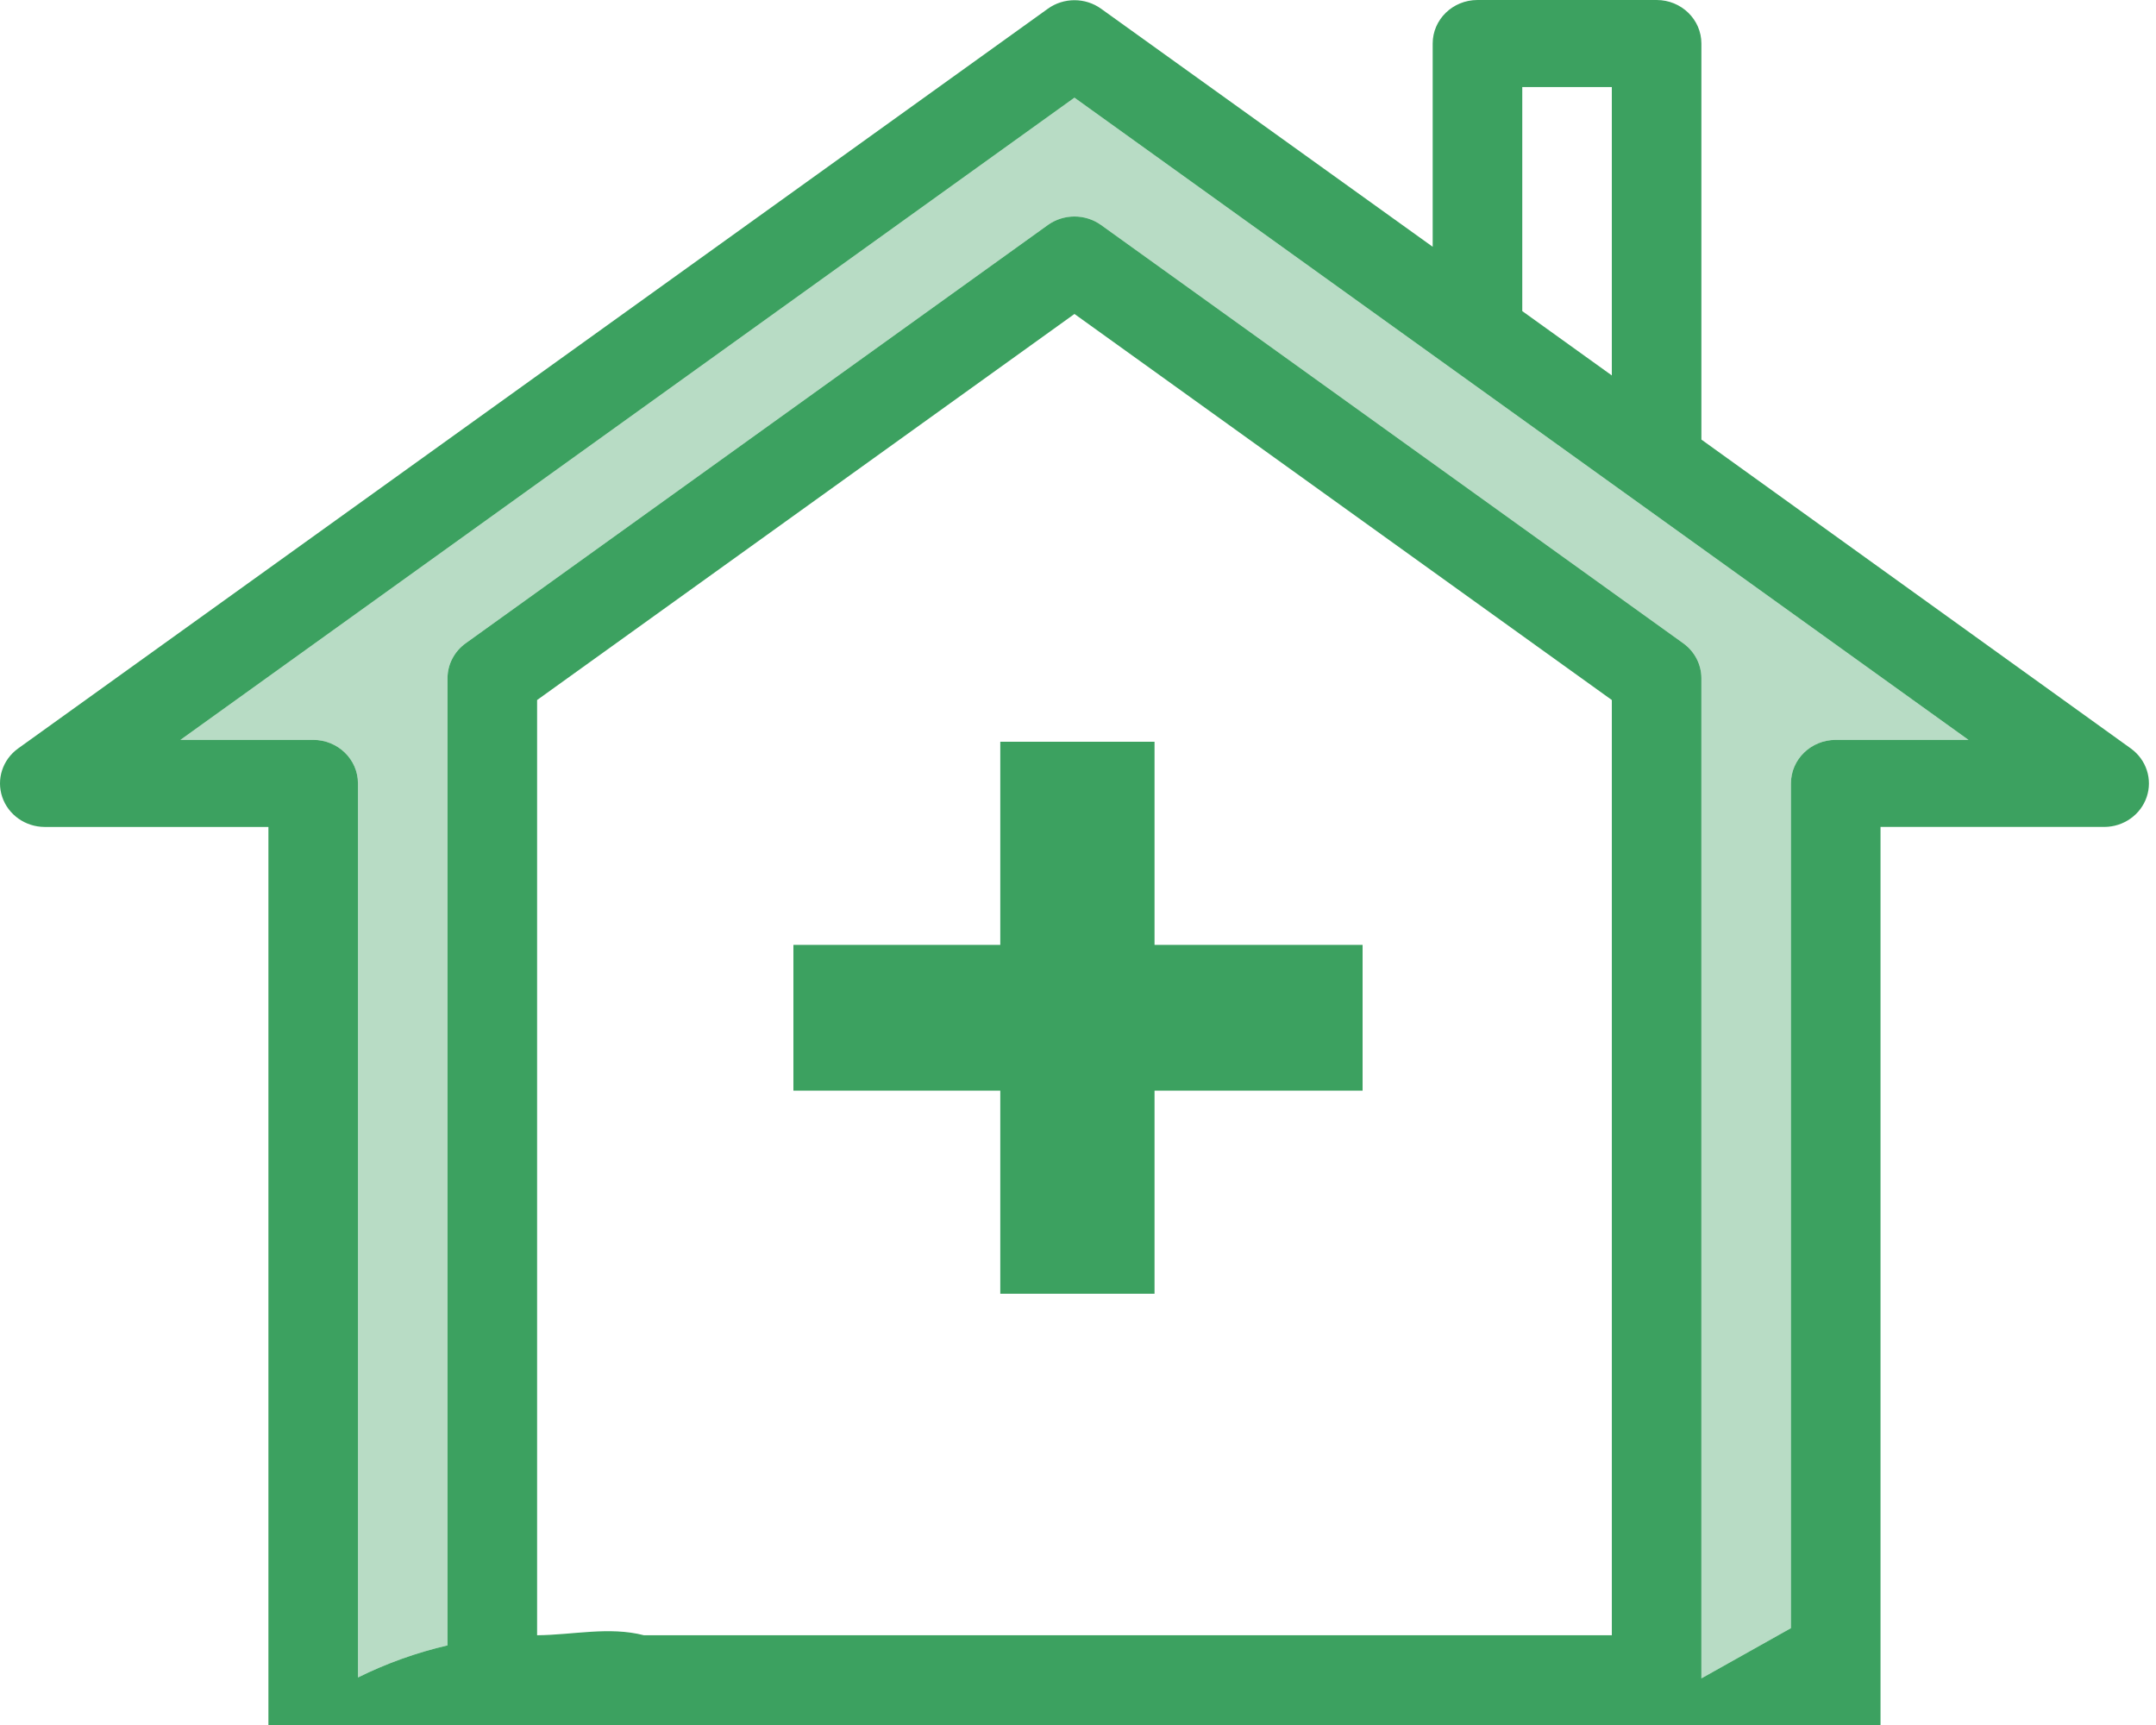 <svg xmlns="http://www.w3.org/2000/svg" width="125" height="100" viewBox="0 0 125 100">
    <g fill="none" fill-rule="evenodd">
        <path fill="#B8DCC5" d="M80.295 97.05H24.191c-1.347-.35 17.355-.35 56.104 0z"/>
        <path fill="#B8DCC5" d="M106.432 42.892c-1.434 0-2.597 1.13-2.597 2.524v48.97l-5.192 2.912V39.31c-.004-.797-.395-1.545-1.054-2.019L63.837 13.044c-.916-.657-2.167-.657-3.084 0L27 37.291c-.66.474-1.05 1.222-1.054 2.019v56.075c-1.8.418-3.543 1.043-5.192 1.86v-51.83c0-1.393-1.163-2.523-2.596-2.523H10.46l51.834-37.23 51.835 37.23h-7.698z"/>
        <path fill="#3CA160" d="M98.643 25.483V2.523C98.643 1.13 97.48 0 96.047 0H85.66c-1.433 0-2.596 1.13-2.596 2.523v11.783L63.837.505c-.916-.658-2.167-.658-3.084 0L1.039 43.397c-.892.65-1.257 1.78-.908 2.81.35 1.028 1.335 1.725 2.45 1.732h12.981V100h93.466V47.938h12.981c1.115-.006 2.1-.703 2.45-1.732.35-1.028-.016-2.159-.908-2.809L98.643 25.483zM88.258 5.046h5.192v16.718l-5.192-3.729V5.046zm5.192 89.751H37.332c-2.02-.52-4.103-.017-6.192 0V40.581l31.155-22.38 31.155 22.38v54.216zm12.982-51.905c-1.434 0-2.597 1.13-2.597 2.524v48.97l-5.192 2.912V39.31c-.004-.797-.395-1.545-1.054-2.019L63.837 13.044c-.916-.657-2.167-.657-3.084 0L27 37.291c-.66.474-1.05 1.222-1.054 2.019v56.075c-1.8.418-3.543 1.043-5.192 1.86v-51.83c0-1.393-1.163-2.523-2.596-2.523H10.46l51.834-37.23 51.835 37.23h-7.698z"/>
        <path fill="#3CA160" fill-rule="nonzero" d="M79 63.225L66.937 63.225 66.937 75 57.994 75 57.994 63.225 46 63.225 46 54.775 57.994 54.775 57.994 43 66.937 43 66.937 54.775 79 54.775z"/>
    </g>
</svg>
